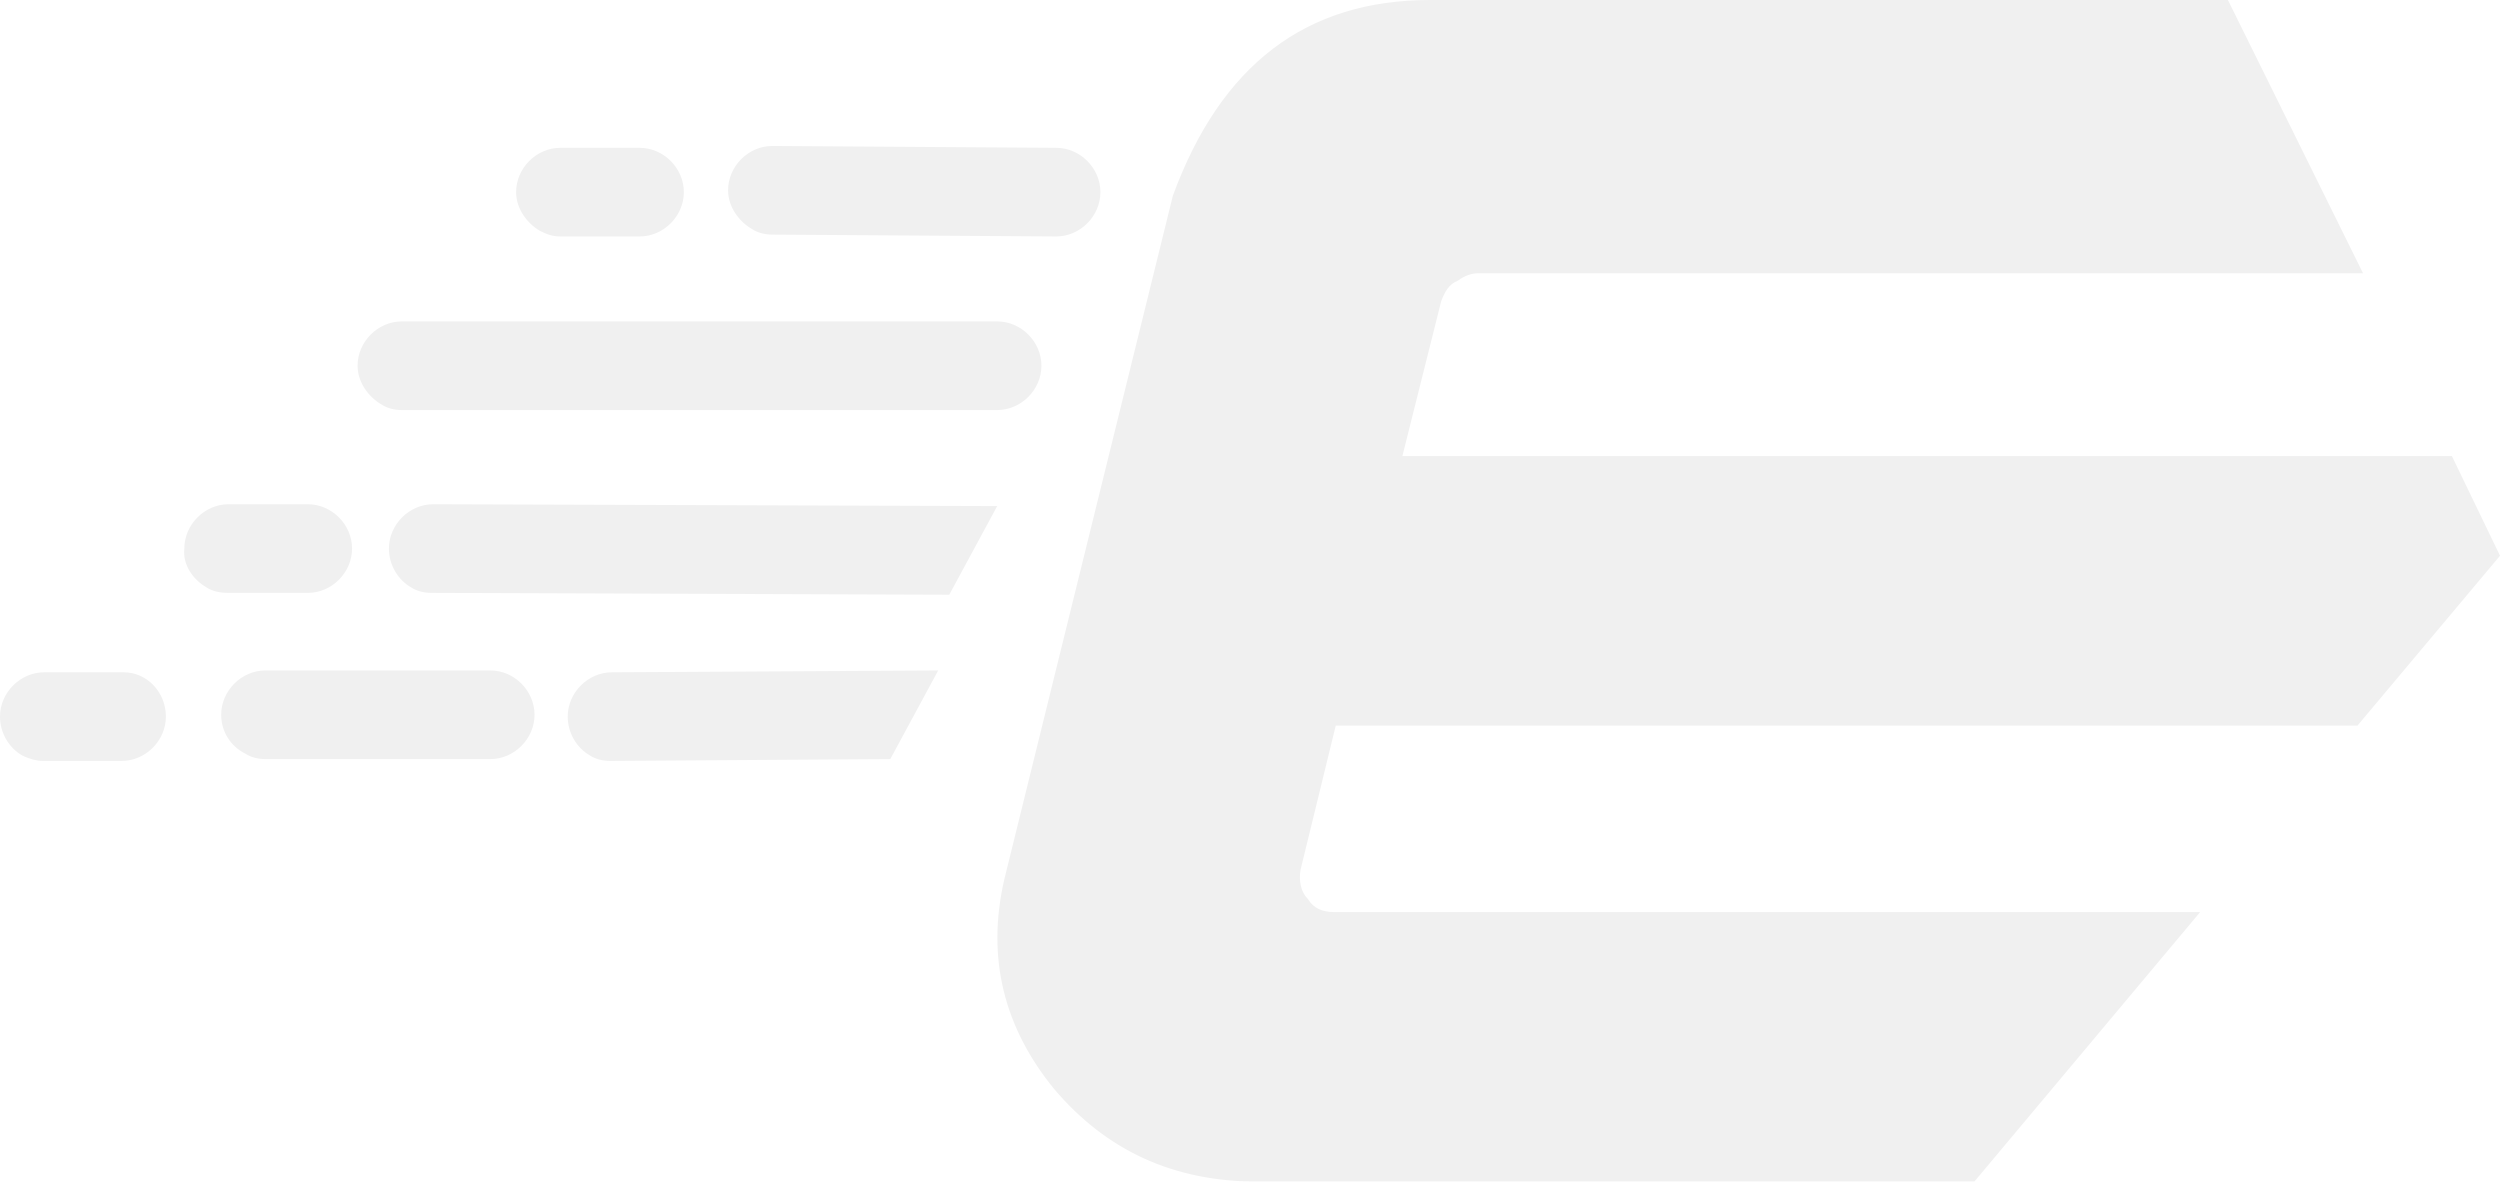 <svg width="713" height="337" viewBox="0 0 713 337" fill="none" xmlns="http://www.w3.org/2000/svg">
<g opacity="0.06">
<path d="M108.819 115.367C105.139 113.261 101.985 109.047 101.985 104.307C101.985 97.46 107.767 91.666 114.601 91.666H284.4C291.234 91.666 297.016 97.46 297.016 104.307C297.016 111.154 291.234 116.947 284.4 116.947H114.601C112.498 116.947 110.396 116.421 108.819 115.367Z" fill="black"/>
<path d="M214.482 65.332C210.802 63.225 207.648 59.012 207.648 54.272C207.648 47.425 213.431 41.631 220.265 41.631L301.221 42.158C308.055 42.158 313.838 47.952 313.838 54.798C313.838 61.645 308.055 67.439 301.221 67.439L220.265 66.912C218.162 66.912 216.059 66.385 214.482 65.332Z" fill="black"/>
<path d="M267.577 191.211L174.529 191.738C167.695 191.738 161.913 197.531 161.913 204.378C161.913 209.118 164.541 213.332 168.221 215.438C169.798 216.492 171.901 217.018 174.003 217.018L253.909 216.492L267.577 191.211Z" fill="black"/>
<path d="M284.399 144.336L123.537 143.809C116.703 143.809 110.921 149.602 110.921 156.449C110.921 161.189 113.549 165.403 117.229 167.51C118.806 168.563 120.909 169.09 123.012 169.09L270.731 169.616L284.399 144.336Z" fill="black"/>
<path d="M6.308 215.437C2.628 213.33 -1.52588e-05 209.116 -1.52588e-05 204.376C-1.52588e-05 197.529 5.783 191.736 12.617 191.736H35.221C42.055 191.736 47.312 197.529 47.312 204.376C47.312 211.223 41.53 217.017 34.696 217.017H12.091C10.514 217.017 8.411 216.49 6.308 215.437Z" fill="black"/>
<path d="M69.917 214.912C65.712 212.805 63.083 208.592 63.083 203.851C63.083 197.004 68.866 191.211 75.7 191.211H139.834C146.668 191.211 152.451 197.004 152.451 203.851C152.451 210.698 146.668 216.492 139.834 216.492H75.7C73.597 216.492 71.494 215.965 69.917 214.912Z" fill="black"/>
<path d="M58.878 167.51C55.198 165.403 52.044 161.189 52.57 156.449C52.57 149.602 58.352 143.809 65.186 143.809H87.791C94.625 143.809 100.408 149.602 100.408 156.449C100.408 163.296 94.625 169.09 87.791 169.09H65.186C62.558 169.09 60.455 168.563 58.878 167.51Z" fill="black"/>
<path d="M154.028 65.859C150.348 63.752 147.194 59.539 147.194 54.799C147.194 47.952 152.977 42.158 159.811 42.158H182.416C189.25 42.158 195.032 47.952 195.032 54.799C195.032 61.645 189.25 67.439 182.416 67.439H159.811C157.708 67.439 156.131 66.912 154.028 65.859Z" fill="black"/>
<path d="M380.429 260.122C377.261 260.122 374.622 259.069 373.038 256.436C370.927 254.33 370.399 251.17 370.927 248.011L380.957 206.939H672.352L713 158.495L699.275 130.061H399.961L411.046 85.83C412.102 83.197 413.158 81.091 415.797 80.037C417.909 78.458 420.02 77.931 421.604 77.931H673.936L635.4 0H407.879C372.51 0 348.227 18.43 334.502 55.816L286.464 250.644C281.185 273.286 286.464 293.295 300.717 310.672C315.498 328.048 334.502 337 358.785 337H563.079L627.482 260.122H380.429Z" fill="black"/>
</g>
</svg>
